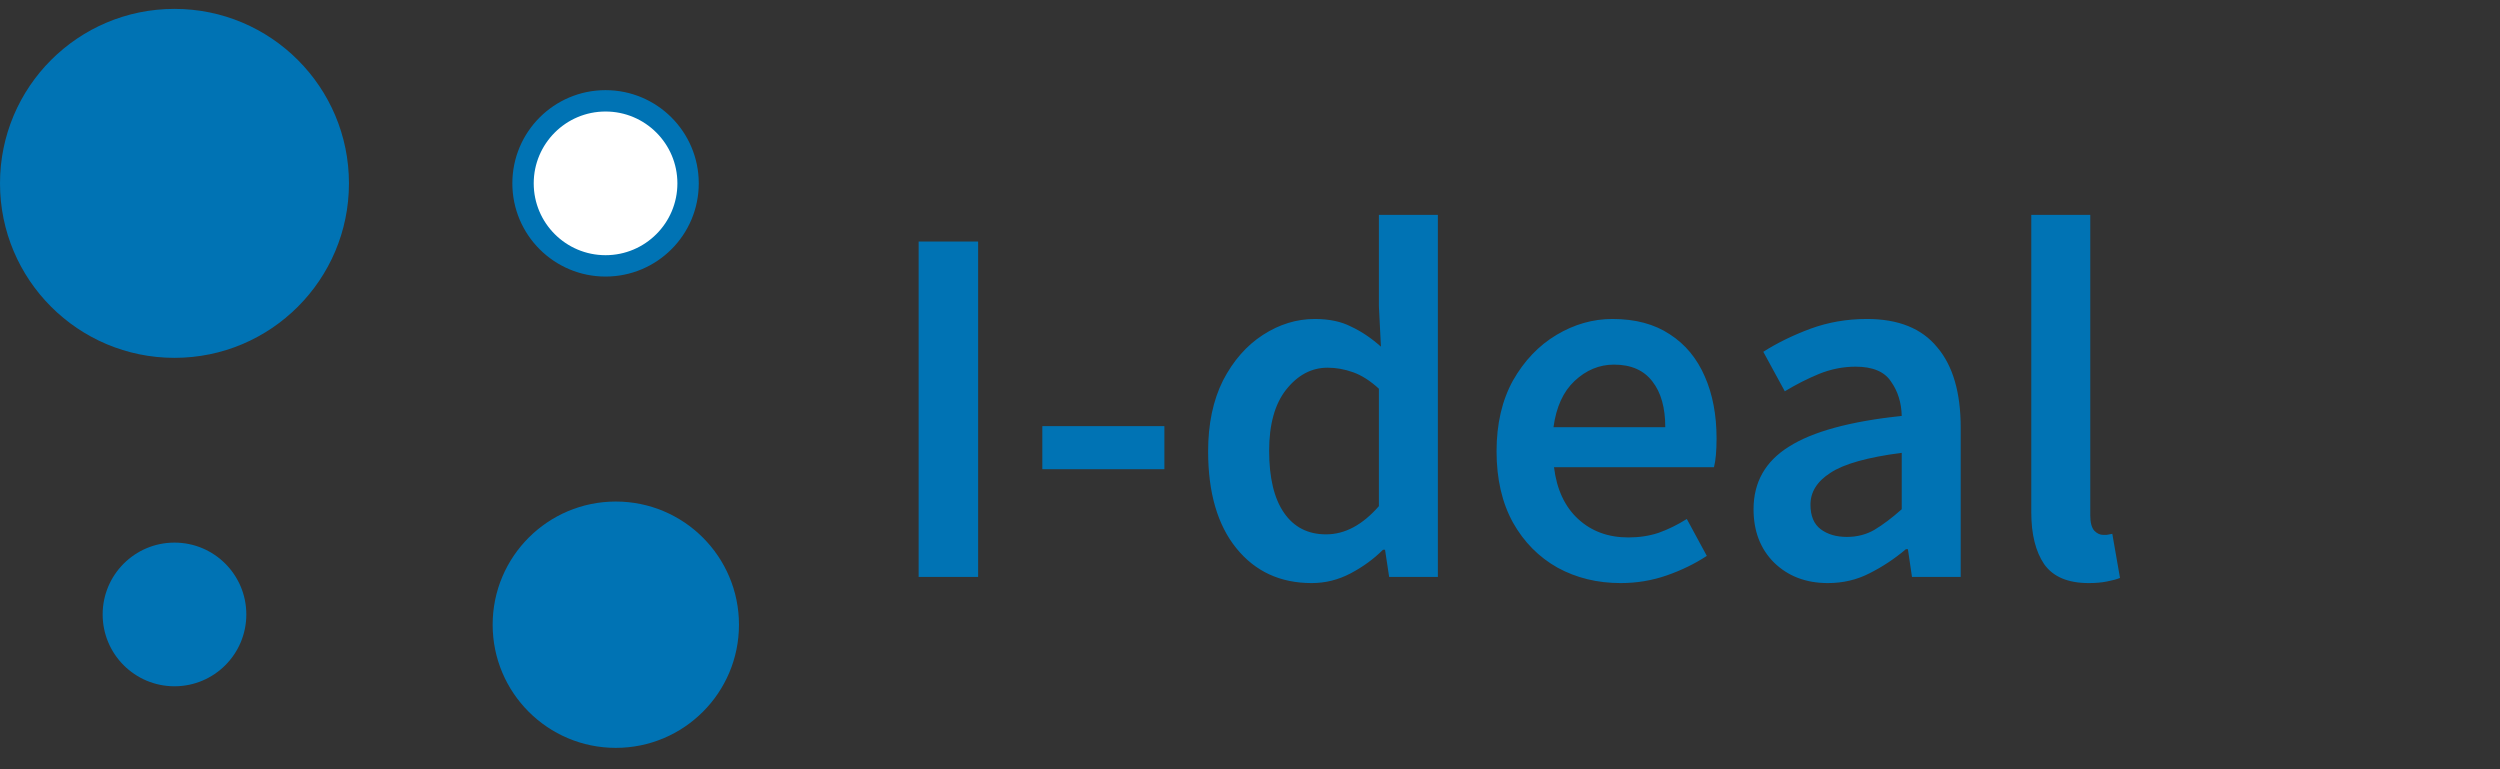<svg width="117" height="36" viewBox="0 0 117 36" fill="none" xmlns="http://www.w3.org/2000/svg">
<rect x="0" y="0" width="117" height="36" fill="#333333" stroke="none"/>
<path d="M16.331 8.581C16.331 13.091 12.675 16.747 8.166 16.747C3.656 16.747 0 13.091 0 8.581C0 4.072 3.656 0.416 8.166 0.416C12.675 0.416 16.331 4.072 16.331 8.581Z" fill="#0073B4"/>
<circle cx="8.166" cy="28.756" r="3.362" fill="#0073B4"/>
<circle cx="28.34" cy="8.581" r="3.862" fill="white" stroke="#0073B4"/>
<path d="M34.584 29.236C34.584 32.419 32.004 35 28.82 35C25.637 35 23.056 32.419 23.056 29.236C23.056 26.053 25.637 23.472 28.82 23.472C32.004 23.472 34.584 26.053 34.584 29.236Z" fill="#0073B4"/>
<path d="M42.992 27V11.304H45.776V27H42.992ZM48.781 21.96V19.944H54.493V21.96H48.781ZM61.388 27.288C59.916 27.288 58.74 26.744 57.86 25.656C56.98 24.568 56.54 23.056 56.54 21.12C56.54 19.84 56.772 18.736 57.236 17.808C57.716 16.88 58.34 16.168 59.108 15.672C59.876 15.176 60.684 14.928 61.532 14.928C62.204 14.928 62.772 15.048 63.236 15.288C63.716 15.512 64.18 15.824 64.628 16.224L64.532 14.328V10.056H67.292V27H65.012L64.82 25.728H64.724C64.292 26.16 63.788 26.528 63.212 26.832C62.636 27.136 62.028 27.288 61.388 27.288ZM62.06 25.008C62.94 25.008 63.764 24.568 64.532 23.688V18.192C64.132 17.824 63.732 17.568 63.332 17.424C62.932 17.28 62.532 17.208 62.132 17.208C61.38 17.208 60.732 17.552 60.188 18.24C59.66 18.912 59.396 19.864 59.396 21.096C59.396 22.36 59.628 23.328 60.092 24C60.556 24.672 61.212 25.008 62.06 25.008ZM75.847 27.288C74.759 27.288 73.775 27.048 72.895 26.568C72.015 26.072 71.319 25.368 70.807 24.456C70.295 23.528 70.039 22.416 70.039 21.12C70.039 19.84 70.295 18.736 70.807 17.808C71.335 16.88 72.015 16.168 72.847 15.672C73.679 15.176 74.551 14.928 75.463 14.928C76.535 14.928 77.431 15.168 78.151 15.648C78.871 16.112 79.415 16.768 79.783 17.616C80.151 18.448 80.335 19.416 80.335 20.52C80.335 21.096 80.295 21.544 80.215 21.864H72.727C72.855 22.904 73.231 23.712 73.855 24.288C74.479 24.864 75.263 25.152 76.207 25.152C76.719 25.152 77.191 25.08 77.623 24.936C78.071 24.776 78.511 24.56 78.943 24.288L79.879 26.016C79.319 26.384 78.695 26.688 78.007 26.928C77.319 27.168 76.599 27.288 75.847 27.288ZM72.703 19.992H77.935C77.935 19.08 77.735 18.368 77.335 17.856C76.935 17.328 76.335 17.064 75.535 17.064C74.847 17.064 74.231 17.32 73.687 17.832C73.159 18.328 72.831 19.048 72.703 19.992ZM85.546 27.288C84.522 27.288 83.681 26.968 83.025 26.328C82.385 25.688 82.066 24.856 82.066 23.832C82.066 22.568 82.618 21.592 83.722 20.904C84.826 20.2 86.585 19.72 89.001 19.464C88.986 18.84 88.817 18.304 88.498 17.856C88.194 17.392 87.641 17.16 86.841 17.16C86.266 17.16 85.698 17.272 85.138 17.496C84.594 17.72 84.058 17.992 83.529 18.312L82.522 16.464C83.177 16.048 83.913 15.688 84.73 15.384C85.561 15.08 86.442 14.928 87.37 14.928C88.841 14.928 89.938 15.368 90.657 16.248C91.394 17.112 91.761 18.368 91.761 20.016V27H89.481L89.29 25.704H89.194C88.665 26.152 88.097 26.528 87.49 26.832C86.897 27.136 86.249 27.288 85.546 27.288ZM86.433 25.128C86.913 25.128 87.346 25.016 87.73 24.792C88.129 24.552 88.553 24.232 89.001 23.832V21.192C87.401 21.4 86.29 21.712 85.665 22.128C85.041 22.528 84.73 23.024 84.73 23.616C84.73 24.144 84.889 24.528 85.21 24.768C85.529 25.008 85.938 25.128 86.433 25.128ZM97.752 27.288C96.776 27.288 96.081 26.992 95.665 26.4C95.264 25.808 95.064 25 95.064 23.976V10.056H97.825V24.12C97.825 24.456 97.888 24.696 98.016 24.84C98.144 24.968 98.281 25.032 98.424 25.032C98.489 25.032 98.544 25.032 98.593 25.032C98.656 25.016 98.745 25 98.856 24.984L99.216 27.048C99.056 27.112 98.849 27.168 98.593 27.216C98.353 27.264 98.073 27.288 97.752 27.288Z" fill="#0073B4"/>
</svg>
